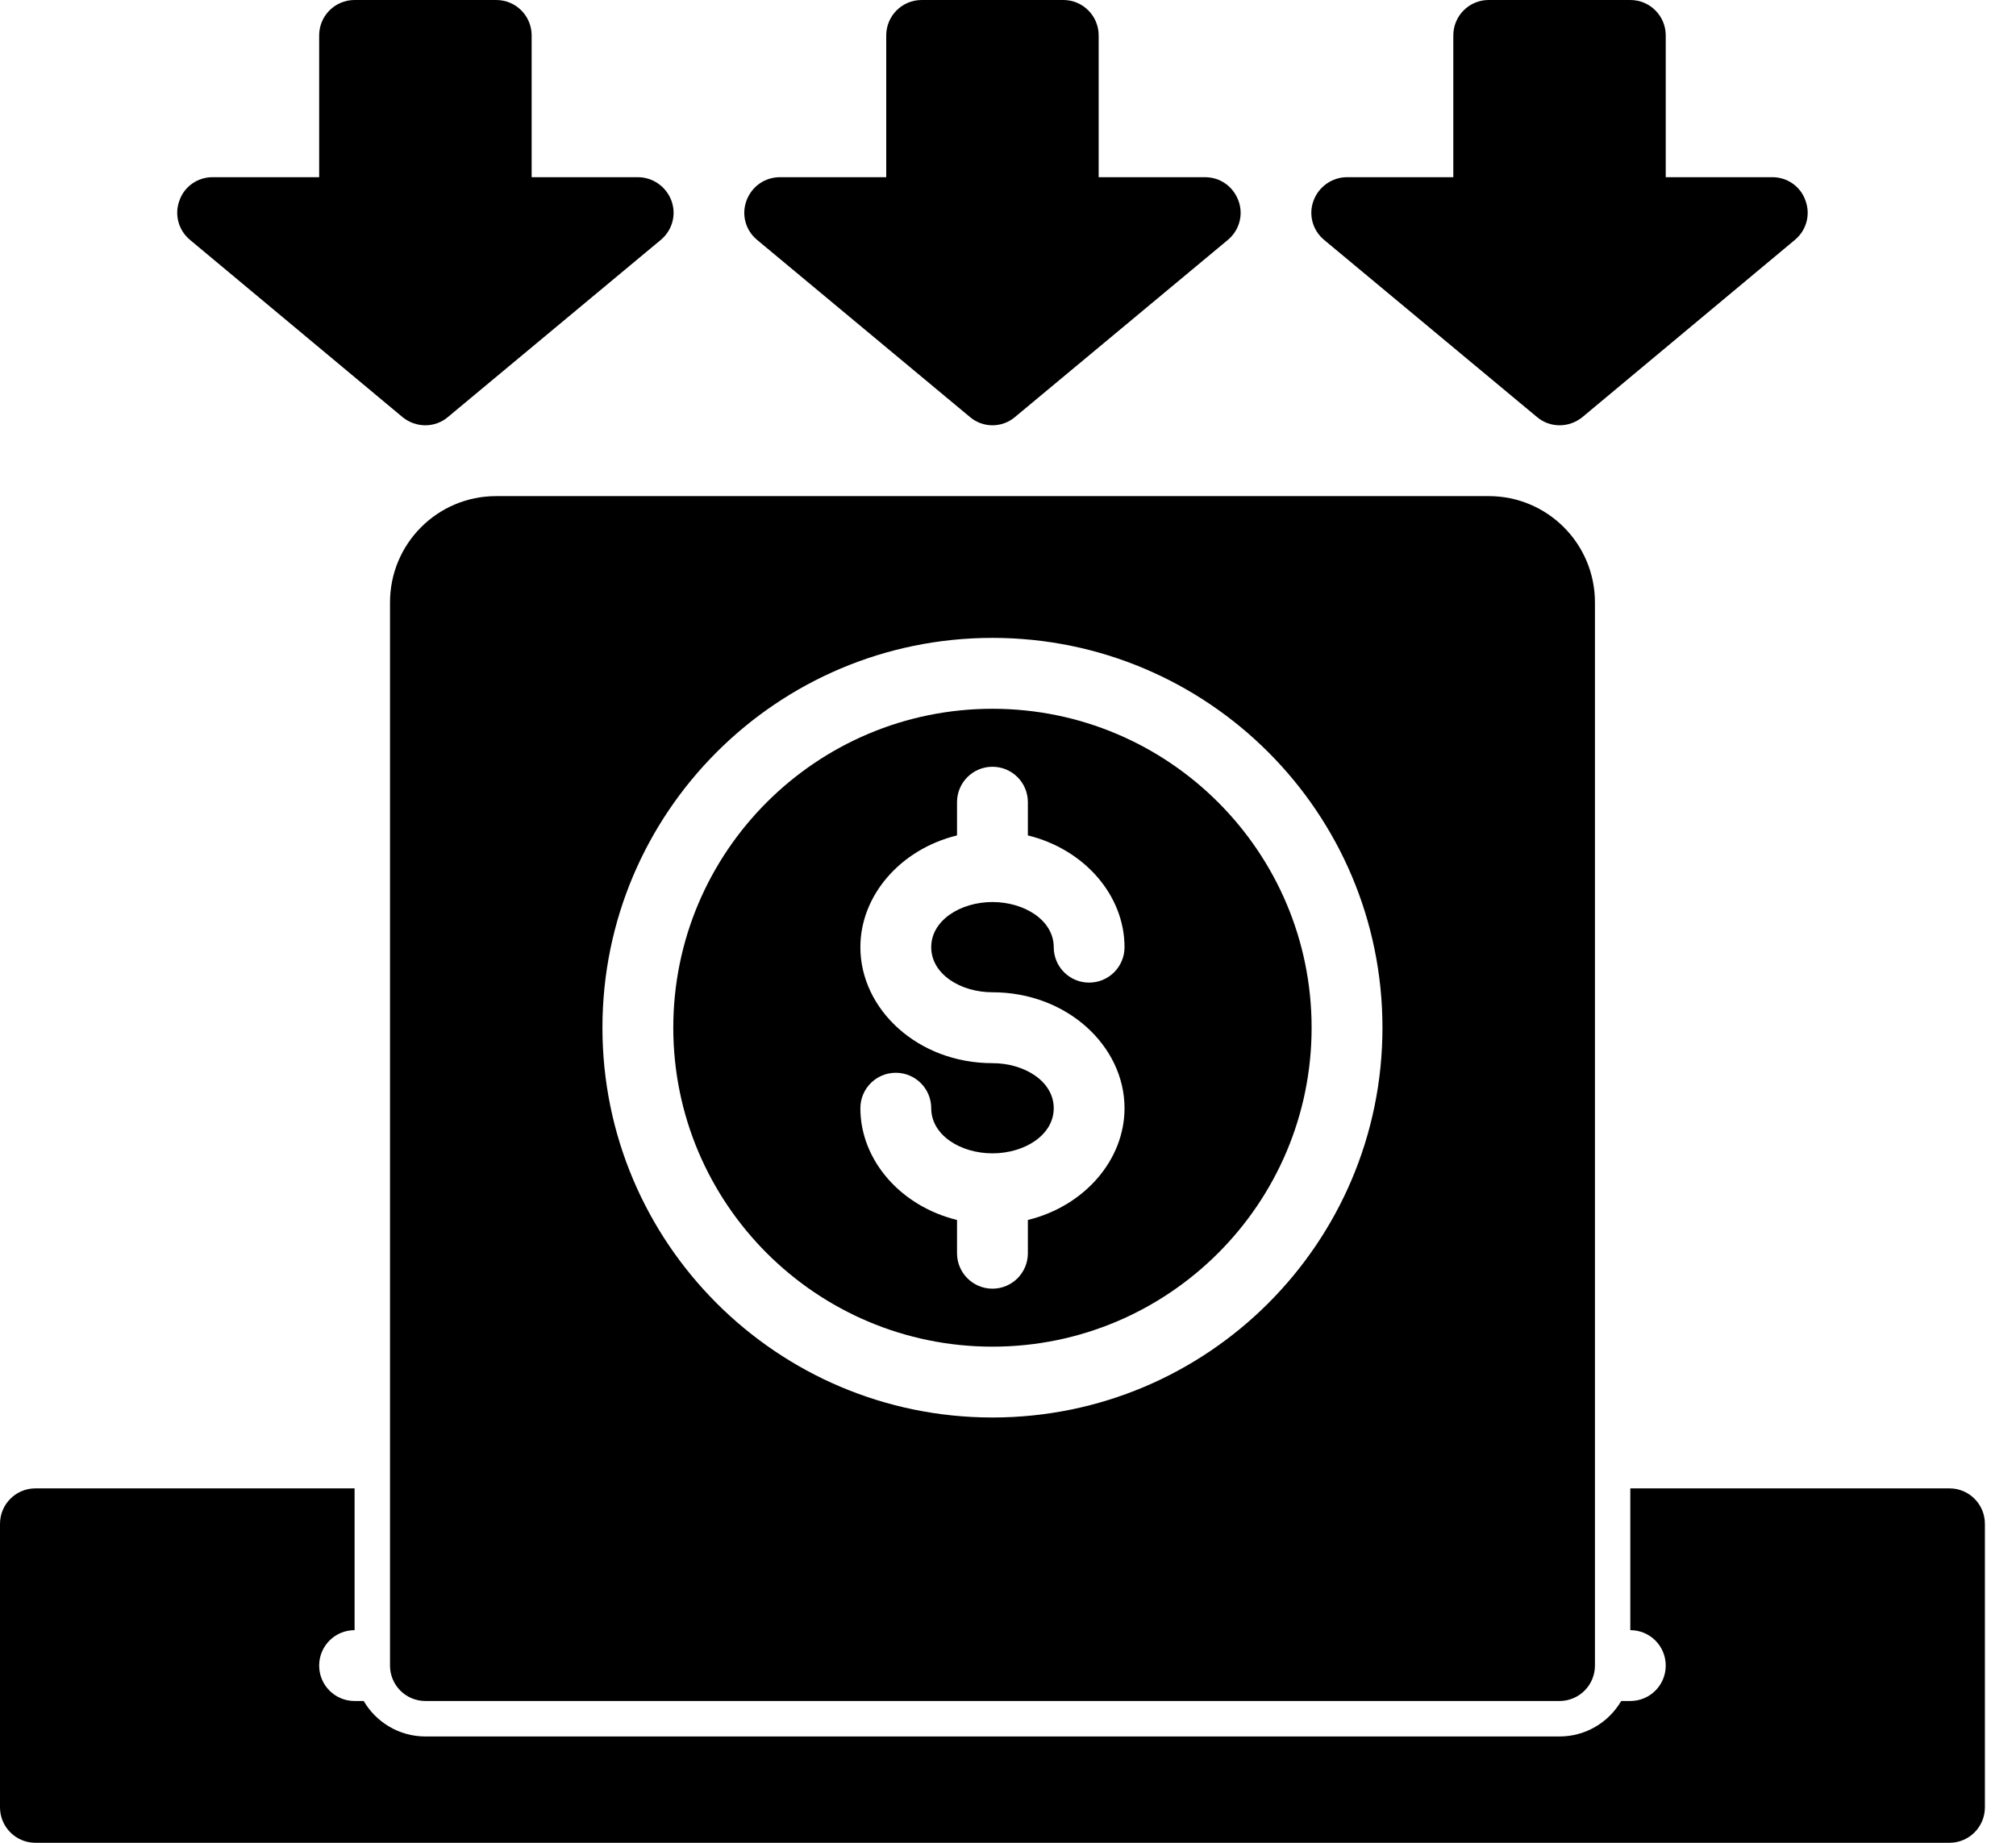 <svg width="35" height="32" viewBox="0 0 35 32" fill="none" xmlns="http://www.w3.org/2000/svg">
    <path fill-rule="evenodd" clip-rule="evenodd" d="M28.304 25.846H33.846C34.186 25.846 34.46 26.122 34.46 26.462V31.385C34.46 31.724 34.186 32 33.846 32H0.615C0.274 32 0 31.724 0 31.385V26.462C0 26.122 0.274 25.846 0.615 25.846H6.156V28.308C5.815 28.308 5.541 28.583 5.541 28.923C5.541 29.263 5.815 29.538 6.156 29.538H6.314C6.53 29.907 6.929 30.154 7.386 30.154H27.075C27.532 30.154 27.93 29.907 28.146 29.538H28.304C28.645 29.538 28.919 29.263 28.919 28.923C28.919 28.583 28.645 28.308 28.304 28.308V25.846ZM25.845 8.615C26.867 8.615 27.69 9.442 27.69 10.461V28.923C27.69 29.263 27.415 29.538 27.075 29.538H7.386C7.045 29.538 6.771 29.263 6.771 28.923V10.461C6.771 9.442 7.593 8.615 8.615 8.615H25.845ZM17.23 11.077C13.492 11.077 10.459 14.11 10.459 17.846C10.459 21.583 13.492 24.615 17.23 24.615C20.969 24.615 24.001 21.583 24.001 17.846C24.001 14.11 20.969 11.077 17.23 11.077ZM17.23 12.308C20.287 12.308 22.771 14.789 22.771 17.846C22.771 20.903 20.287 23.385 17.23 23.385C14.173 23.385 11.689 20.903 11.689 17.846C11.689 14.789 14.173 12.308 17.23 12.308ZM17.23 18.462C17.787 18.462 18.294 18.778 18.294 19.244C18.294 19.711 17.787 20.028 17.23 20.028C16.674 20.028 16.167 19.711 16.167 19.244C16.167 18.905 15.893 18.629 15.552 18.629C15.211 18.629 14.937 18.905 14.937 19.244C14.937 20.145 15.635 20.945 16.615 21.185V21.762C16.615 22.102 16.89 22.378 17.23 22.378C17.571 22.378 17.845 22.102 17.845 21.762V21.185C18.825 20.945 19.523 20.145 19.523 19.244C19.523 18.166 18.526 17.231 17.23 17.231C16.674 17.231 16.167 16.915 16.167 16.448C16.167 15.982 16.674 15.664 17.23 15.664C17.787 15.664 18.294 15.982 18.294 16.448C18.294 16.788 18.568 17.063 18.908 17.063C19.249 17.063 19.523 16.788 19.523 16.448C19.523 15.547 18.825 14.747 17.845 14.507V13.93C17.845 13.59 17.571 13.315 17.23 13.315C16.89 13.315 16.615 13.59 16.615 13.93V14.507C15.635 14.747 14.937 15.547 14.937 16.448C14.937 17.526 15.934 18.462 17.23 18.462ZM16.001 0H18.46C18.8 0 19.074 0.276 19.074 0.615V3.077H20.919C21.185 3.077 21.409 3.239 21.5 3.483C21.592 3.727 21.517 3.999 21.318 4.165L17.621 7.242C17.396 7.433 17.064 7.433 16.84 7.242L13.143 4.165C12.943 3.999 12.869 3.727 12.96 3.483C13.051 3.239 13.276 3.077 13.542 3.077H15.386V0.615C15.386 0.276 15.66 0 16.001 0ZM25.845 0H28.304C28.645 0 28.919 0.276 28.919 0.615V3.077H30.772C31.029 3.077 31.262 3.239 31.345 3.483C31.436 3.727 31.362 3.999 31.162 4.165L27.474 7.242C27.241 7.433 26.909 7.433 26.684 7.242L22.987 4.165C22.788 3.999 22.713 3.727 22.805 3.483C22.896 3.239 23.129 3.077 23.386 3.077H25.231V0.615C25.231 0.276 25.505 0 25.845 0ZM6.156 0H8.615C8.956 0 9.23 0.276 9.23 0.615V3.077H11.074C11.332 3.077 11.564 3.239 11.656 3.483C11.747 3.727 11.672 3.999 11.473 4.165L7.776 7.242C7.552 7.433 7.219 7.433 6.987 7.242L3.298 4.165C3.099 3.999 3.024 3.727 3.115 3.483C3.198 3.239 3.431 3.077 3.689 3.077H5.541V0.615C5.541 0.276 5.815 0 6.156 0Z" fill="currentColor"/>
</svg>
